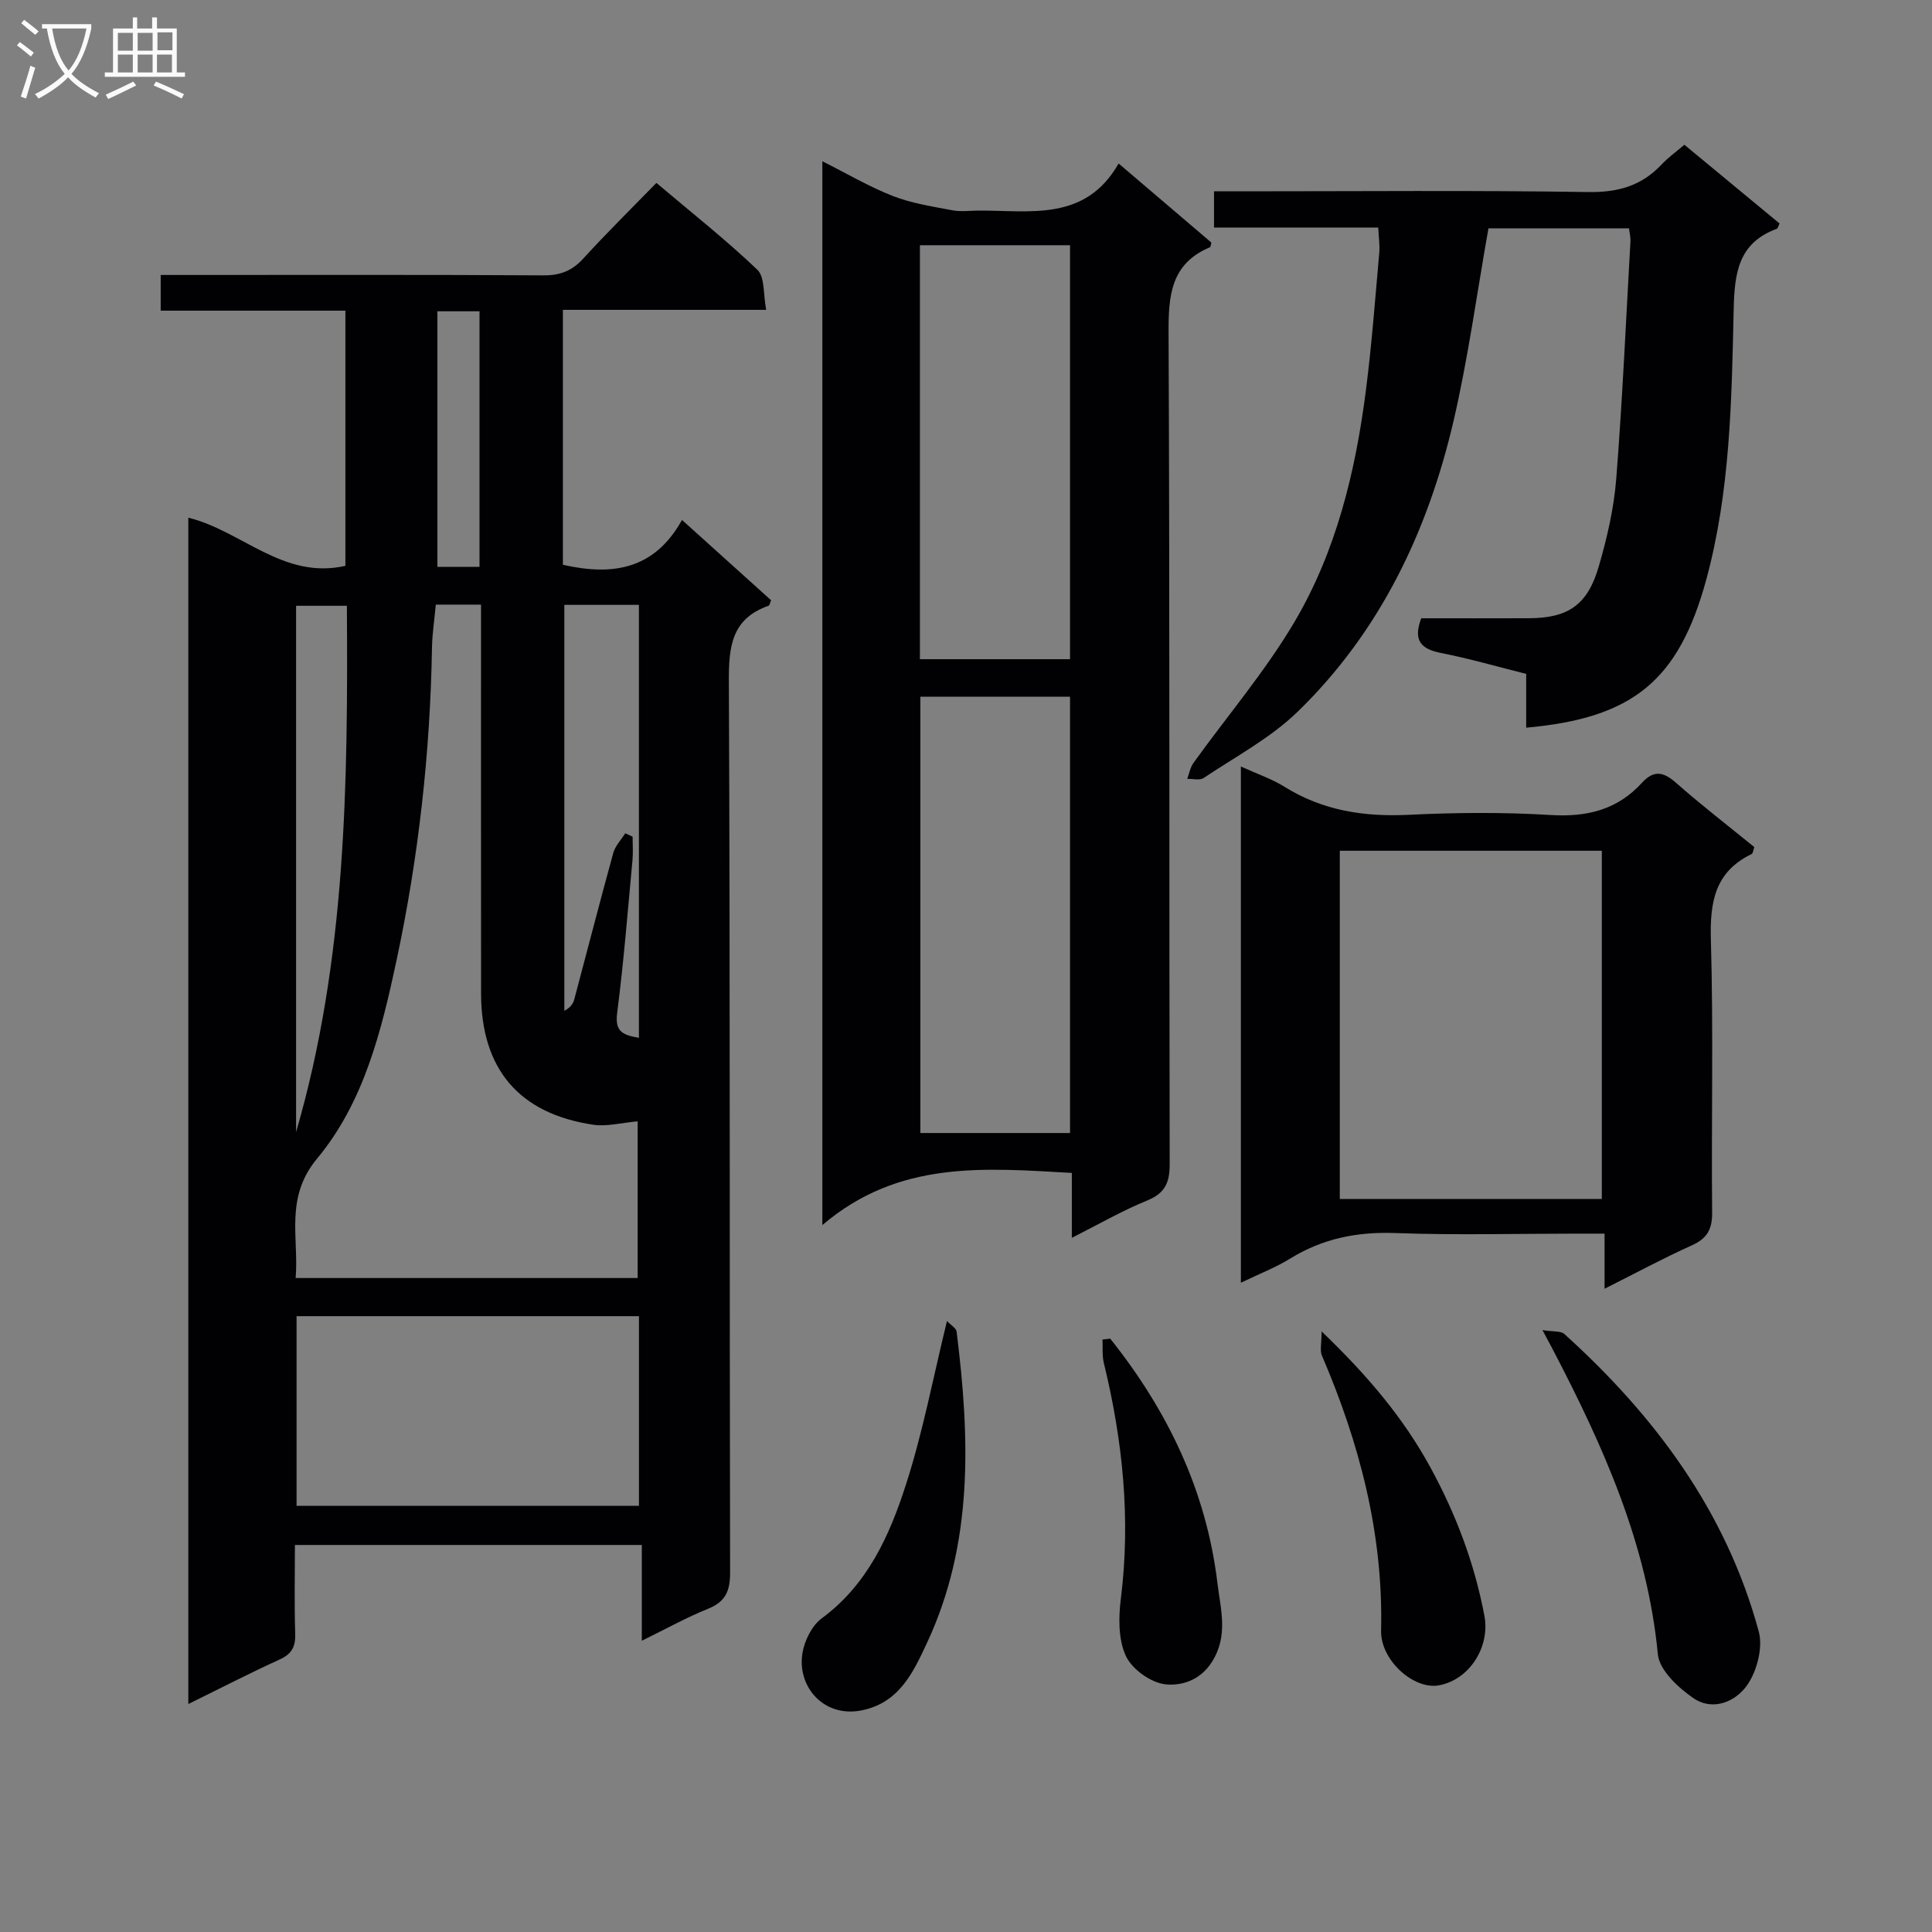 <svg enable-background="new 0 0 400 400" viewBox="0 0 400 400" xmlns="http://www.w3.org/2000/svg"><rect x="0" y="0" width="400" height="400" fill="#808080" stroke="none"/><g fill="#010104"><path d="m38.99 107.18c11.11 2.74 19.65 12.89 32.52 9.97 0-17.53 0-34.92 0-52.83-12.76 0-25.34 0-38.24 0 0-2.57 0-4.64 0-7.39h5.28c24.66 0 49.32-.07 73.98.08 3.47.02 5.92-.94 8.24-3.49 4.8-5.26 9.89-10.27 15.13-15.65 7.4 6.26 14.45 11.81 20.91 17.99 1.57 1.51 1.19 5.06 1.82 8.29-14.56 0-28.15 0-42.09 0v52.78c10 2.26 18.83 1.21 24.66-9.28 6.53 5.88 12.52 11.28 18.45 16.63-.25.57-.31 1.06-.52 1.13-7.67 2.68-8.26 8.45-8.23 15.69.28 61.48.12 122.97.26 184.45.01 3.86-.94 6.07-4.59 7.54-4.42 1.78-8.61 4.12-13.69 6.61 0-6.96 0-13.16 0-19.83-24.13 0-47.66 0-71.82 0 0 6.15-.14 12.25.06 18.35.09 2.71-.71 4.22-3.24 5.37-6.18 2.81-12.21 5.93-18.89 9.21 0-82.28 0-163.9 0-245.62zm51.24 18c-.3 3.25-.74 6.05-.79 8.85-.37 21.8-2.77 43.37-7.32 64.7-3.14 14.7-6.75 29.46-16.49 41.17-6.73 8.1-3.72 16.38-4.42 24.7h70.81c0-11.27 0-22.22 0-32.44-3.4.3-6.37 1.12-9.15.71-15.43-2.28-23.26-11.56-23.27-27.22-.02-24.81-.01-49.61-.01-74.42 0-1.96 0-3.91 0-6.05-3.4 0-6.18 0-9.36 0zm42.06 147.32c-23.97 0-47.5 0-70.89 0v39.27h70.89c0-13.13 0-26.04 0-39.27zm-15.45-147.27v84.05c1.35-.73 1.84-1.54 2.07-2.42 2.69-10.09 5.29-20.2 8.06-30.26.41-1.47 1.63-2.72 2.48-4.08.51.23 1.01.47 1.52.7 0 1.62.13 3.25-.02 4.86-.99 10.57-1.82 21.17-3.18 31.7-.5 3.89 1.27 4.52 4.51 5.09 0-30.05 0-59.73 0-89.64-5.34 0-10.42 0-15.44 0zm-45.02.19c-3.86 0-7.2 0-10.52 0v108.96c10.39-35.66 10.75-72.2 10.52-108.96zm27.46-8.06c0-17.91 0-35.27 0-52.91-3.04 0-5.77 0-8.72 0v52.91z"/><path d="m221.91 256.28c0-4.82 0-8.91 0-13.44-18.08-1-35.82-2.7-51.65 10.8 0-74.36 0-146.87 0-220.25 5.03 2.52 9.66 5.26 14.62 7.2 3.9 1.52 8.16 2.16 12.31 2.95 1.77.34 3.65.06 5.49.06 10.64-.05 22.01 2.33 28.92-9.75 6.89 5.88 13.06 11.14 19.2 16.37-.12.42-.13.89-.3.97-8.18 3.45-8.6 10.11-8.56 17.9.26 57.29.1 114.59.23 171.88.01 3.85-.92 6.04-4.63 7.57-5.17 2.1-10.04 4.92-15.63 7.74zm-31.36-112.04v90.34h30.99c0-30.31 0-60.21 0-90.34-10.39 0-20.5 0-30.99 0zm-.09-93.47v85.71h31.08c0-28.71 0-57.07 0-85.71-10.49 0-20.7 0-31.08 0z"/><path d="m348.73 29.97c6.72 5.56 13.23 10.95 19.71 16.3-.28.55-.35 1.01-.57 1.1-7.97 2.93-8.76 9.12-8.93 16.7-.42 18.75-.7 37.64-5.67 55.91-5.74 21.06-15.3 28.7-37.29 30.68 0-3.65 0-7.28 0-11.14-6.07-1.52-11.79-3.18-17.61-4.32-4.15-.81-5.86-2.58-4.12-7.19 7.31 0 14.78.02 22.26-.01 8.15-.03 12.19-2.72 14.52-10.8 1.7-5.86 3.11-11.94 3.59-18 1.29-16.41 2.02-32.86 2.95-49.29.04-.79-.18-1.6-.3-2.64-9.96 0-19.71 0-29.1 0-2.39 13.41-4.18 26.72-7.2 39.76-5.32 22.91-15.22 43.73-32.29 60.31-5.63 5.47-12.87 9.31-19.48 13.74-.81.54-2.25.14-3.4.18.42-1.11.62-2.37 1.29-3.3 6.97-9.7 14.8-18.87 20.86-29.1 8.73-14.74 12.72-31.32 14.87-48.24 1.2-9.39 1.9-18.84 2.74-28.27.14-1.61-.12-3.26-.21-5.24-11.44 0-22.55 0-34 0 0-2.57 0-4.77 0-7.5h6.04c23.83 0 47.67-.22 71.5.15 6.14.09 10.98-1.3 15.12-5.7 1.35-1.44 2.98-2.6 4.72-4.09z"/><path d="m256.91 158.7c3.36 1.53 6.37 2.54 8.99 4.17 7.93 4.96 16.48 6.27 25.7 5.83 9.81-.48 19.68-.56 29.48.04 7.49.46 13.77-1.09 18.85-6.65 2.45-2.68 4.43-2.35 7.06-.03 5.23 4.61 10.77 8.88 16.22 13.32-.22.61-.26 1.3-.57 1.45-7.59 3.67-8.64 9.91-8.42 17.72.54 18.81.08 37.65.26 56.48.03 3.51-1.05 5.39-4.23 6.82-5.89 2.65-11.59 5.73-18.04 8.97 0-3.96 0-7.32 0-11.41-2.29 0-4.06 0-5.82 0-12.5 0-25.01.34-37.48-.12-7.93-.3-15.06 1.13-21.8 5.29-3.03 1.87-6.42 3.17-10.2 4.99 0-35.85 0-70.92 0-106.87zm20.48 17.44v72.09h54.25c0-24.21 0-48.09 0-72.09-18.13 0-35.92 0-54.25 0z"/><path d="m319.35 275.38c2.25.37 3.79.14 4.53.81 18.81 17 33.53 36.79 40.25 61.59.89 3.29-.33 8.06-2.31 10.98-2.39 3.54-7.18 5.64-11.3 2.77-3.11-2.16-6.97-5.76-7.28-9.03-2.18-22.83-11.32-43.1-21.7-63.01-.45-.87-.93-1.74-2.19-4.11z"/><path d="m196.06 273.5c.8.85 1.91 1.47 2 2.22 2.73 21.92 3.53 43.73-6.13 64.41-2.82 6.04-5.74 12.47-13.61 14-7.71 1.51-13.3-4.85-12.19-11.81.41-2.6 1.95-5.74 3.99-7.25 9.54-7.03 14.08-17.21 17.47-27.78 3.48-10.8 5.6-22.04 8.47-33.79z"/><path d="m273.62 275.65c9.49 9.1 16.91 17.87 22.53 28.16 5.29 9.69 9.12 19.84 11.18 30.71 1.22 6.42-3.09 13.3-9.48 14.42-5.17.9-12.05-5.21-11.91-11.34.47-20.01-4.45-38.77-12.26-56.96-.44-1.02-.06-2.41-.06-4.99z"/><path d="m229.86 277.15c11.86 14.87 19.89 31.47 22.19 50.57.66 5.48 2.33 10.96-1.17 16.42-2.47 3.85-6.41 4.95-9.67 4.57-2.99-.35-6.86-3.14-8.12-5.88-1.57-3.4-1.52-7.93-1.03-11.84 2.07-16.55.39-32.74-3.53-48.83-.37-1.54-.19-3.21-.27-4.82.53-.06 1.07-.13 1.6-.19z"/></g><path d="m6.4 11.7c-1-.8-1.9-1.6-2.9-2.3l.6-.7c.9.7 1.9 1.4 2.9 2.2zm-2.1 8.3c.7-2.1 1.4-4.2 2-6.4.2.1.6.3 1 .4-.7 2.3-1.3 4.4-1.9 6.4zm3-12.8c-1.1-.9-2.1-1.7-2.9-2.4l.6-.7c1 .8 2 1.5 3 2.4zm1.4-1.3v-.9h10.2v.9c-.9 4.2-2.3 7.3-4.1 9.4 1.3 1.4 3.2 2.7 5.7 4-.2.2-.4.5-.7.9-2.5-1.4-4.4-2.7-5.7-4.2-1.4 1.5-3.5 3-6.1 4.4 0 0 0 0-.1-.1-.3-.4-.5-.7-.7-.8 2.7-1.3 4.7-2.8 6.2-4.2-1.8-2.2-3-5.3-3.7-9.4zm9.2 0h-7.1c.6 3.8 1.7 6.7 3.4 8.7 1.7-2 2.9-4.8 3.7-8.7z" fill="#fbfafa"/><path d="m31.6 3.6h.9v2.3h4.1v9.1h1.7v.9h-16.6v-.9h1.7v-9.1h4.1v-2.3h.9v2.3h3.1v-2.3zm-4 13.3.6.8c-1.9.9-3.8 1.9-5.8 2.8-.2-.3-.3-.6-.5-.9 2-.9 3.9-1.8 5.7-2.7zm-3.2-10.1v3.7h3.1v-3.7zm0 4.5v3.7h3.1v-3.7zm4.1-4.5v3.7h3.1v-3.7zm0 4.5v3.7h3.1v-3.7zm9.1 9.1c-2.1-1.1-4.1-2-5.8-2.7l.5-.8c2.2.9 4.1 1.8 5.8 2.6zm-1.9-13.7h-3.1v3.7h3.1v-3.6zm-3.2 4.6v3.7h3.1v-3.7z" fill="#fbfafa"/></svg>